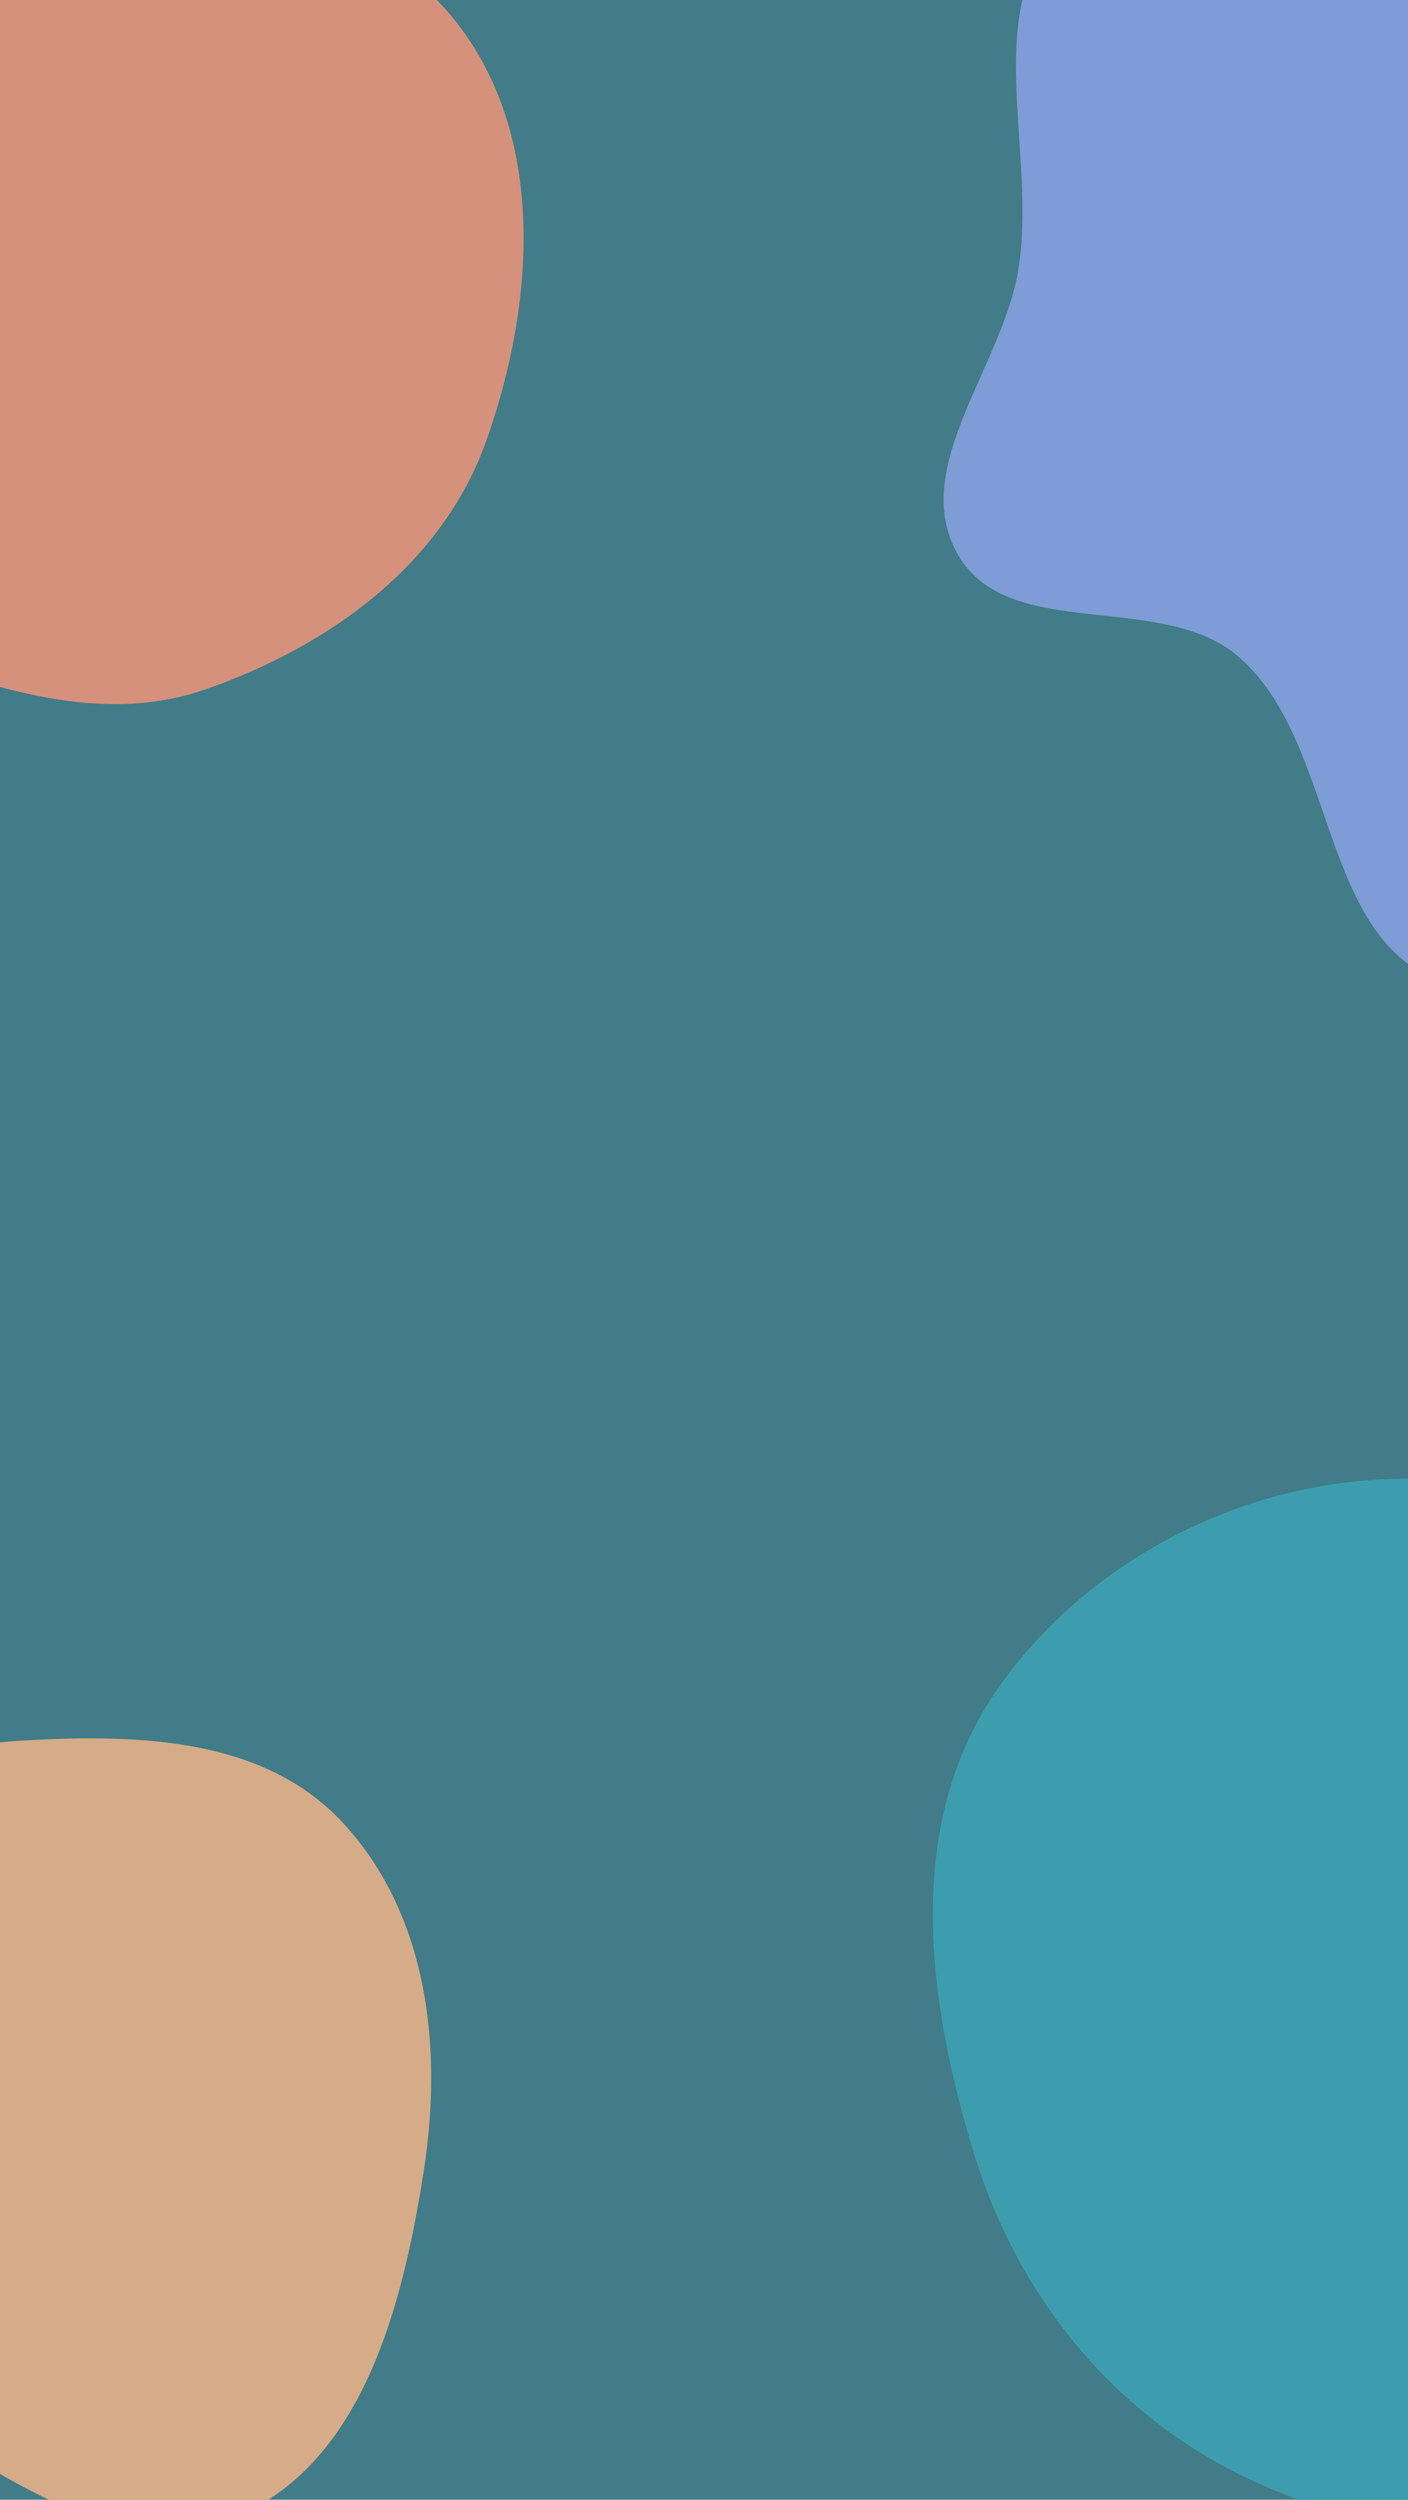 <svg width="320" height="568" viewBox="0 0 320 568" fill="none" xmlns="http://www.w3.org/2000/svg">
<g clip-path="url(#clip0_1249_40851)">
<rect width="320" height="568" fill="#417C88"/>
<path fill-rule="evenodd" clip-rule="evenodd" d="M8.584 -17.332C41.606 -22.328 79.813 -22.607 101.703 2.61C124.214 28.541 122.041 67.763 110.539 100.115C100.554 128.2 75.106 146.68 46.975 156.549C22.777 165.039 -1.376 156.204 -25.636 147.892C-56.685 137.254 -100.334 135.359 -107.994 103.452C-115.666 71.501 -77.653 49.937 -54.831 26.292C-36.086 6.87 -18.108 -13.294 8.584 -17.332Z" fill="#D6917C"/>
<path fill-rule="evenodd" clip-rule="evenodd" d="M380.352 3.626C393.981 18.94 391.981 41.339 398.423 60.784C404.596 79.416 416.643 95.446 417.267 115.05C418.093 140.952 419.008 169.441 402.521 189.408C384.738 210.945 354.585 231.944 328.011 223.145C299.759 213.792 304.041 169.075 281.702 149.406C264.224 134.017 229.232 146.234 217.694 126.017C206.473 106.355 227.738 83.613 231.429 61.313C235.842 34.65 222.454 2.11 241.393 -17.157C260.218 -36.309 292.71 -32.08 319.32 -28.101C342.555 -24.625 364.728 -13.93 380.352 3.626Z" fill="#7E9CD6"/>
<path fill-rule="evenodd" clip-rule="evenodd" d="M6.266 395.431C32.232 394.027 60.287 395.038 78.038 414.307C97.169 435.074 100.691 465.12 96.325 493.192C91.484 524.321 82.275 559.896 53.533 571.879C25.644 583.506 -1.934 559.973 -28.31 545.155C-51.829 531.942 -79.669 520.204 -85.732 493.641C-91.807 467.02 -75.071 441.391 -56.513 421.579C-40.121 404.08 -17.502 396.716 6.266 395.431Z" fill="#D5AC87"/>
<path fill-rule="evenodd" clip-rule="evenodd" d="M329.139 336.412C365.343 339.574 388.99 370.902 411.2 399.645C432.777 427.57 456.68 457.956 449.794 492.559C442.745 527.98 411.359 552.53 378.008 566.444C346.968 579.393 312.37 577.302 282.179 562.485C252.302 547.822 231.262 521.385 221.44 489.604C210.443 454.019 205.453 414.021 226.877 383.547C249.581 351.253 289.795 332.975 329.139 336.412Z" fill="#3C9DAE"/>
</g>
<defs>
<clipPath id="clip0_1249_40851">
<rect width="320" height="568" fill="white"/>
</clipPath>
</defs>
</svg>
